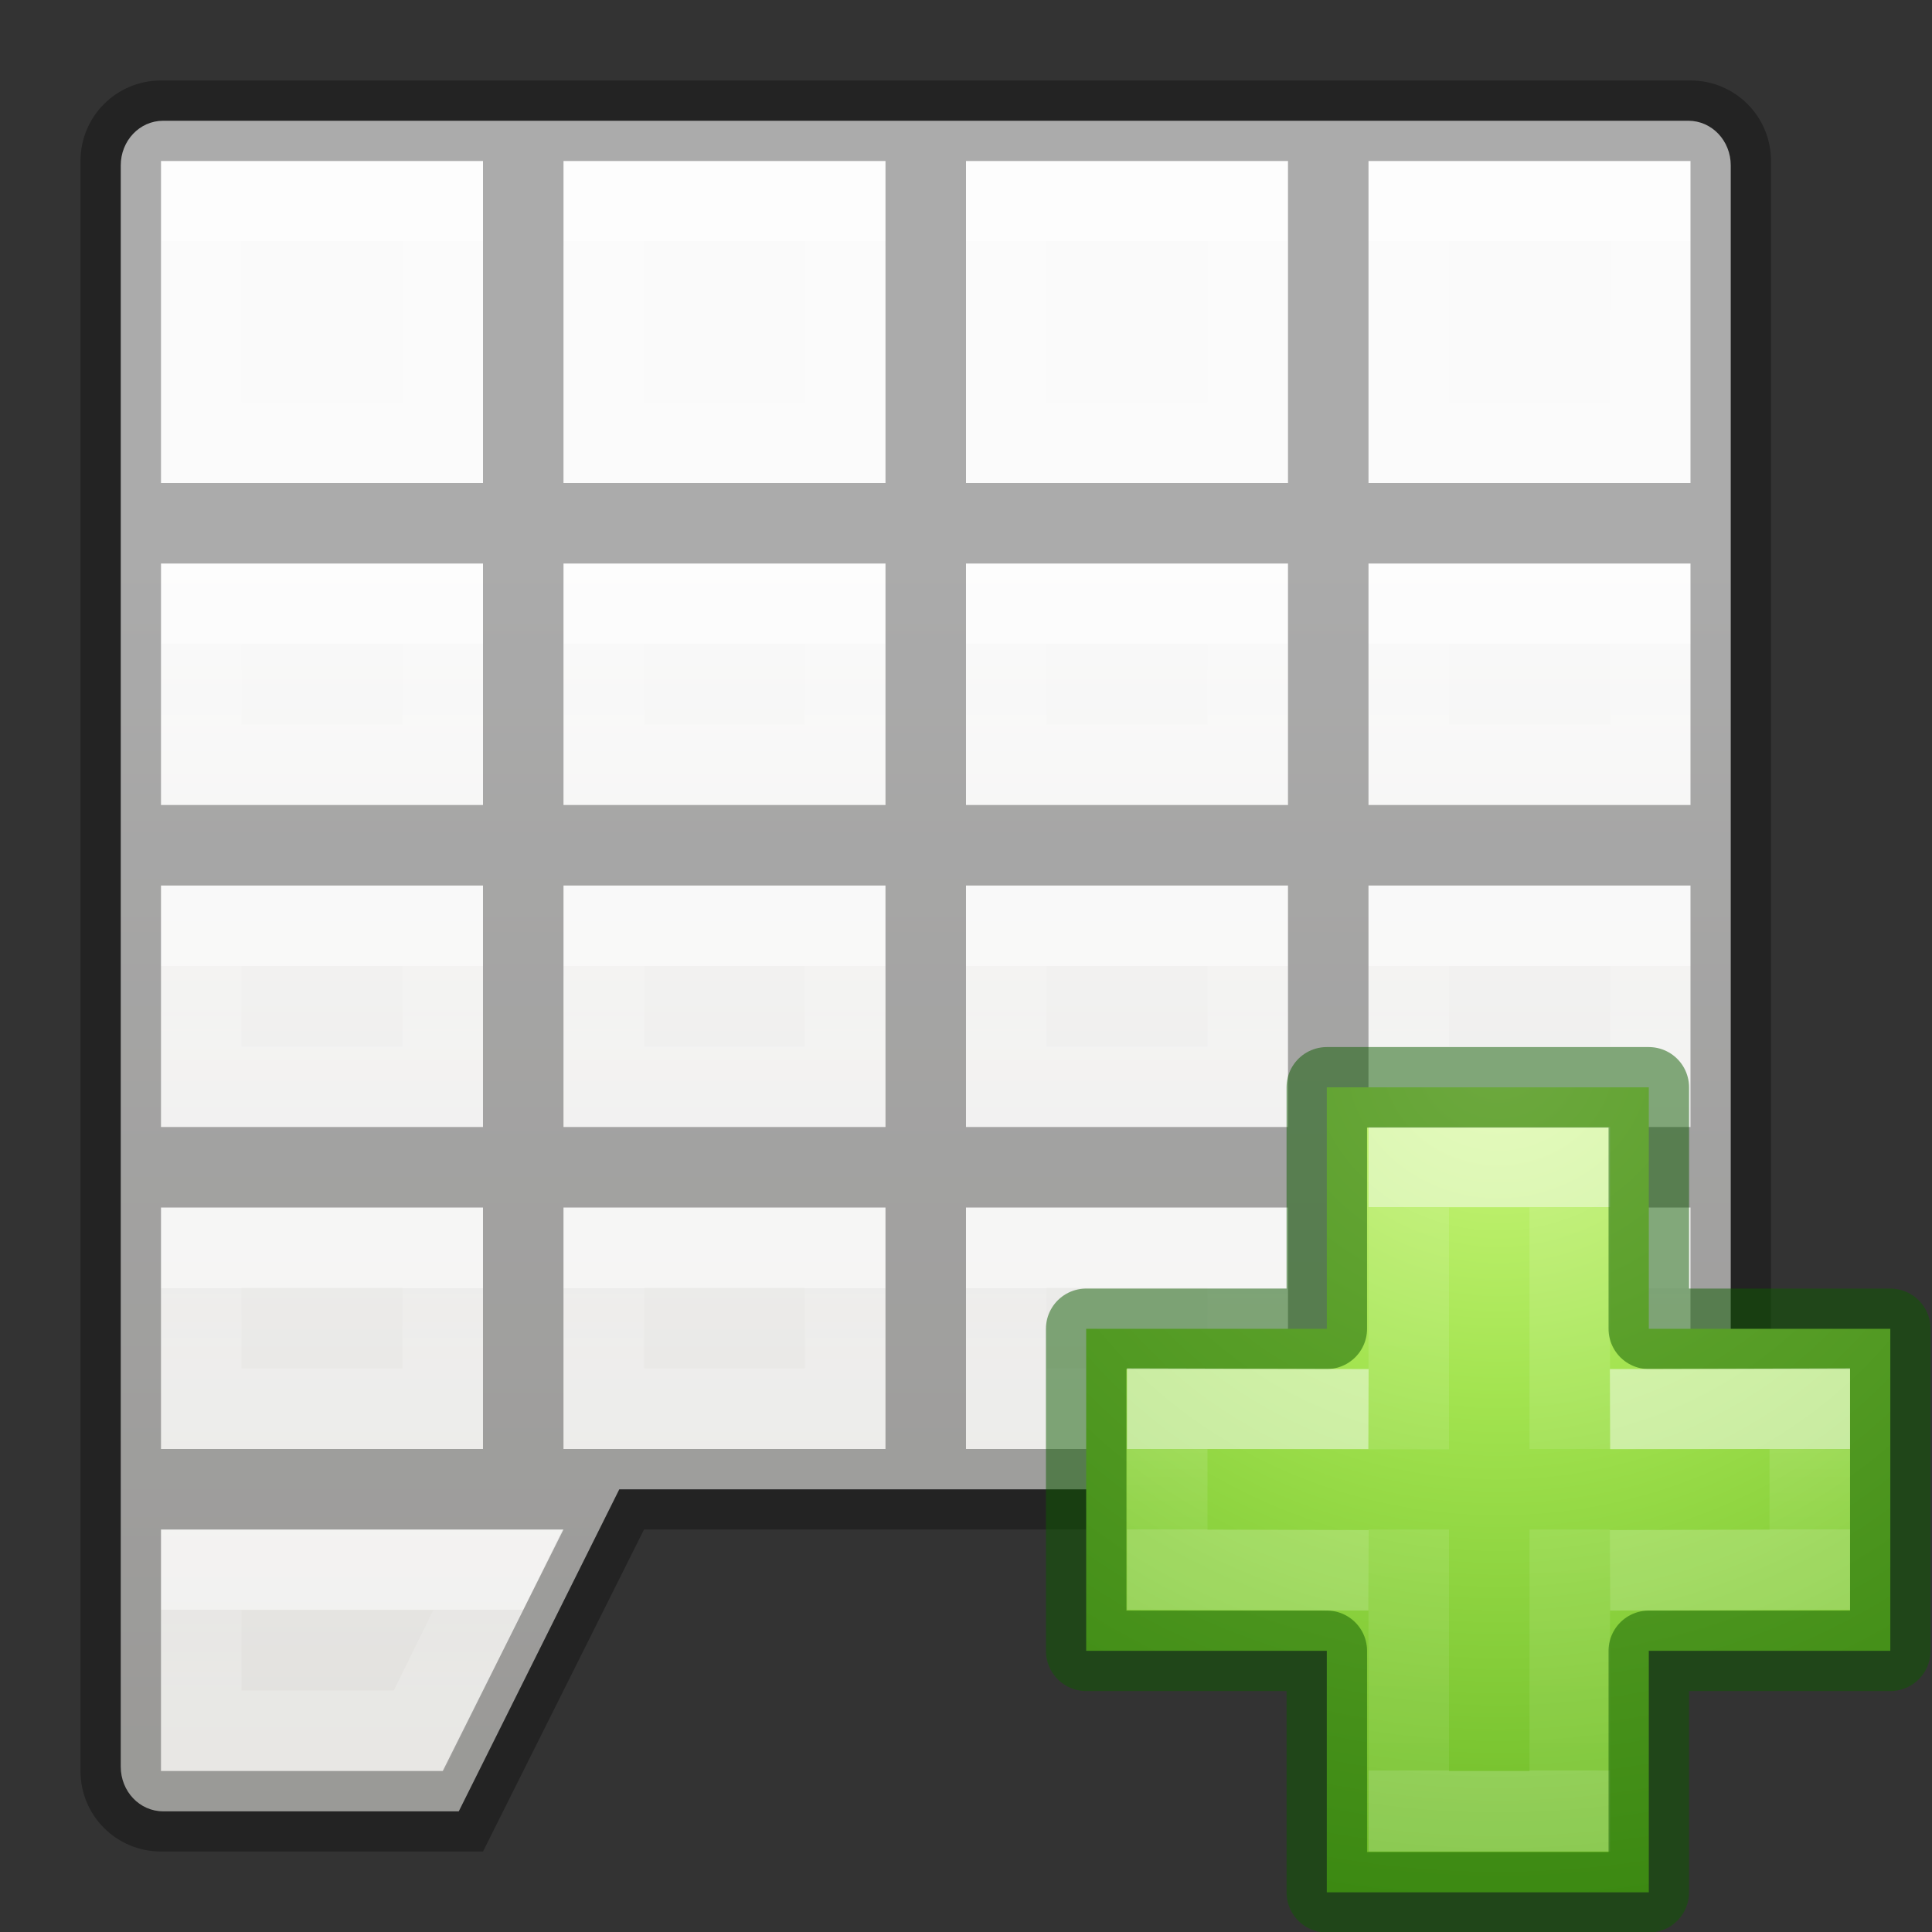 <svg height="24" width="24" xmlns="http://www.w3.org/2000/svg" xmlns:xlink="http://www.w3.org/1999/xlink"><rect width="100%" height="100%" fill="#333333" stroke="none"/><linearGradient id="a" gradientUnits="userSpaceOnUse" x1="3.962" x2="3.962" xlink:href="#u" y1="16" y2="17"/><linearGradient id="b" gradientUnits="userSpaceOnUse" x1="8.962" x2="8.962" xlink:href="#u" y1="16" y2="17"/><linearGradient id="c" gradientUnits="userSpaceOnUse" x1="13.962" x2="13.962" xlink:href="#u" y1="16" y2="17"/><linearGradient id="d" gradientUnits="userSpaceOnUse" x1="18.962" x2="18.962" xlink:href="#u" y1="16" y2="17"/><linearGradient id="e" gradientUnits="userSpaceOnUse" x1="3.962" x2="3.962" xlink:href="#u" y1="12" y2="13"/><linearGradient id="f" gradientUnits="userSpaceOnUse" x1="8.962" x2="8.962" xlink:href="#u" y1="12" y2="13"/><linearGradient id="g" gradientUnits="userSpaceOnUse" x1="13.962" x2="13.962" xlink:href="#u" y1="12" y2="13"/><linearGradient id="h" gradientUnits="userSpaceOnUse" x1="18.962" x2="18.962" xlink:href="#u" y1="12" y2="13"/><linearGradient id="i" gradientUnits="userSpaceOnUse" x1="3.962" x2="3.962" xlink:href="#u" y1="8" y2="9"/><linearGradient id="j" gradientUnits="userSpaceOnUse" x1="8.962" x2="8.962" xlink:href="#u" y1="8" y2="9"/><linearGradient id="k" gradientUnits="userSpaceOnUse" x1="13.962" x2="13.962" xlink:href="#u" y1="8" y2="9"/><linearGradient id="l" gradientUnits="userSpaceOnUse" x1="18.962" x2="18.962" xlink:href="#u" y1="8" y2="9"/><linearGradient id="m" gradientUnits="userSpaceOnUse" x1="4" x2="4" xlink:href="#u" y1="3" y2="5"/><linearGradient id="n" gradientUnits="userSpaceOnUse" x1="9" x2="9" xlink:href="#u" y1="3" y2="5"/><linearGradient id="o" gradientUnits="userSpaceOnUse" x1="14" x2="14" xlink:href="#u" y1="3" y2="5"/><linearGradient id="p" gradientUnits="userSpaceOnUse" x1="19" x2="19" xlink:href="#u" y1="3" y2="5"/><radialGradient id="q" cx="65.297" cy="48.216" gradientTransform="matrix(0 .525 -.572 0 46.193 -21.124)" gradientUnits="userSpaceOnUse" r="31"><stop offset="0" stop-color="#cdf87e"/><stop offset=".262" stop-color="#a2e34f"/><stop offset=".661" stop-color="#68b723"/><stop offset="1" stop-color="#1d7e0d"/></radialGradient><linearGradient id="r" gradientTransform="matrix(.282 0 0 .28 12.197 12.015)" gradientUnits="userSpaceOnUse" x1="24.139" x2="24.139" y1="10.631" y2="35.623"><stop offset="0" stop-color="#fff"/><stop offset="0" stop-color="#fff" stop-opacity=".235"/><stop offset="1" stop-color="#fff" stop-opacity=".157"/><stop offset="1" stop-color="#fff" stop-opacity=".392"/></linearGradient><linearGradient id="s" gradientTransform="matrix(.282 0 0 .28 12.179 12.022)" gradientUnits="userSpaceOnUse" x1="24.139" x2="24.139" y1="21.342" y2="24.912"><stop offset="0" stop-color="#fff"/><stop offset="0" stop-color="#fff" stop-opacity=".235"/><stop offset="1" stop-color="#fff" stop-opacity=".157"/><stop offset="1" stop-color="#fff" stop-opacity=".392"/></linearGradient><linearGradient id="t" gradientTransform="matrix(.446 0 0 .45 .802 -.025)" gradientUnits="userSpaceOnUse" x1="25.132" x2="25.132" y1="15.5" y2="48.396"><stop offset="0" stop-color="#fafafa"/><stop offset="1" stop-color="#e2e1de"/></linearGradient><linearGradient id="u" gradientUnits="userSpaceOnUse" x1="4" x2="4" y1="20" y2="21"><stop offset="0" stop-color="#fff"/><stop offset="0" stop-color="#fff" stop-opacity=".235"/><stop offset="1" stop-color="#fff" stop-opacity=".392"/></linearGradient><path d="m2.027 1.5c-.292 0-.527.247-.527.555v19.891c0 .308.235.555.527.555h3.672l1.994-4h12.307.973c.292 0 .527-.247.527-.555v-15.891c0-.308-.235-.555-.527-.555z" fill="url(#t)"/><g fill="none" stroke-linecap="square"><path d="m2.5 19.5v2h2.703l.984-2z" opacity=".5" stroke="url(#u)"/><path d="m2.5 15.5v2h3v-2z" opacity=".5" stroke="url(#a)"/><path d="m7.5 15.5v2h3v-2z" opacity=".5" stroke="url(#b)"/><path d="m12.5 15.5v2h3v-2z" opacity=".5" stroke="url(#c)"/><path d="m17.5 15.5v2h3v-2z" opacity=".5" stroke="url(#d)"/><path d="m2.5 11.5v2h3v-2z" opacity=".5" stroke="url(#e)"/><path d="m7.5 11.5v2h3v-2z" opacity=".5" stroke="url(#f)"/><path d="m12.5 11.5v2h3v-2z" opacity=".5" stroke="url(#g)"/><path d="m17.5 11.5v2h3v-2z" opacity=".5" stroke="url(#h)"/><path d="m2.5 7.5v2h3v-2z" opacity=".5" stroke="url(#i)"/><path d="m7.5 7.5v2h3v-2z" opacity=".5" stroke="url(#j)"/><path d="m12.5 7.5v2h3v-2z" opacity=".5" stroke="url(#k)"/><path d="m17.5 7.5v2h3v-2z" opacity=".5" stroke="url(#l)"/><path d="m2.5 2.5v3h3v-3z" opacity=".5" stroke="url(#m)"/><path d="m7.5 2.5v3h3v-3z" opacity=".5" stroke="url(#n)"/><path d="m12.5 2.5v3h3v-3z" opacity=".5" stroke="url(#o)"/><path d="m17.5 2.5v3h3v-3z" opacity=".5" stroke="url(#p)"/></g><path d="m2 1c-.554 0-1 .446-1 1v20c0 .554.446 1 1 1h4l2-4h13c.554 0 1-.446 1-1v-16c0-.554-.446-1-1-1zm0 1h4v4h-4zm5 0h4v4h-4zm5 0h4v4h-4zm5 0h4v4h-4zm-15 5h4v3h-4zm5 0h4v3h-4zm5 0h4v3h-4zm5 0h4v3h-4zm-15 4h4v3h-4zm5 0h4v3h-4zm5 0h4v3h-4zm5 0h4v3h-4zm-15 4h4v3h-4zm5 0h4v3h-4zm5 0h4v3h-4zm5 0h4v3h-4zm-15 4h5l-1.5 3h-3.5z" opacity=".32"/><path d="m16.482 16.507v-3h4v3h3v4h-3v3h-4v-3h-2.989v-4z" fill="url(#q)"/><g fill="none"><path d="m17.5 18.004v-3.504h2v3.5m0 1v3.5h-2v-3.5" opacity=".5" stroke="url(#r)"/><path d="m16.482 16.507v-3h4v3h3v4h-3v3h-4v-3h-2.989v-4z" opacity=".5" stroke="#0f5a00" stroke-linecap="round" stroke-linejoin="round"/><path d="m20 17.507 2.482-.007v2l-2.482.007m-3 0-2.5-.007v-2l2.5.007" opacity=".5" stroke="url(#s)"/></g></svg>